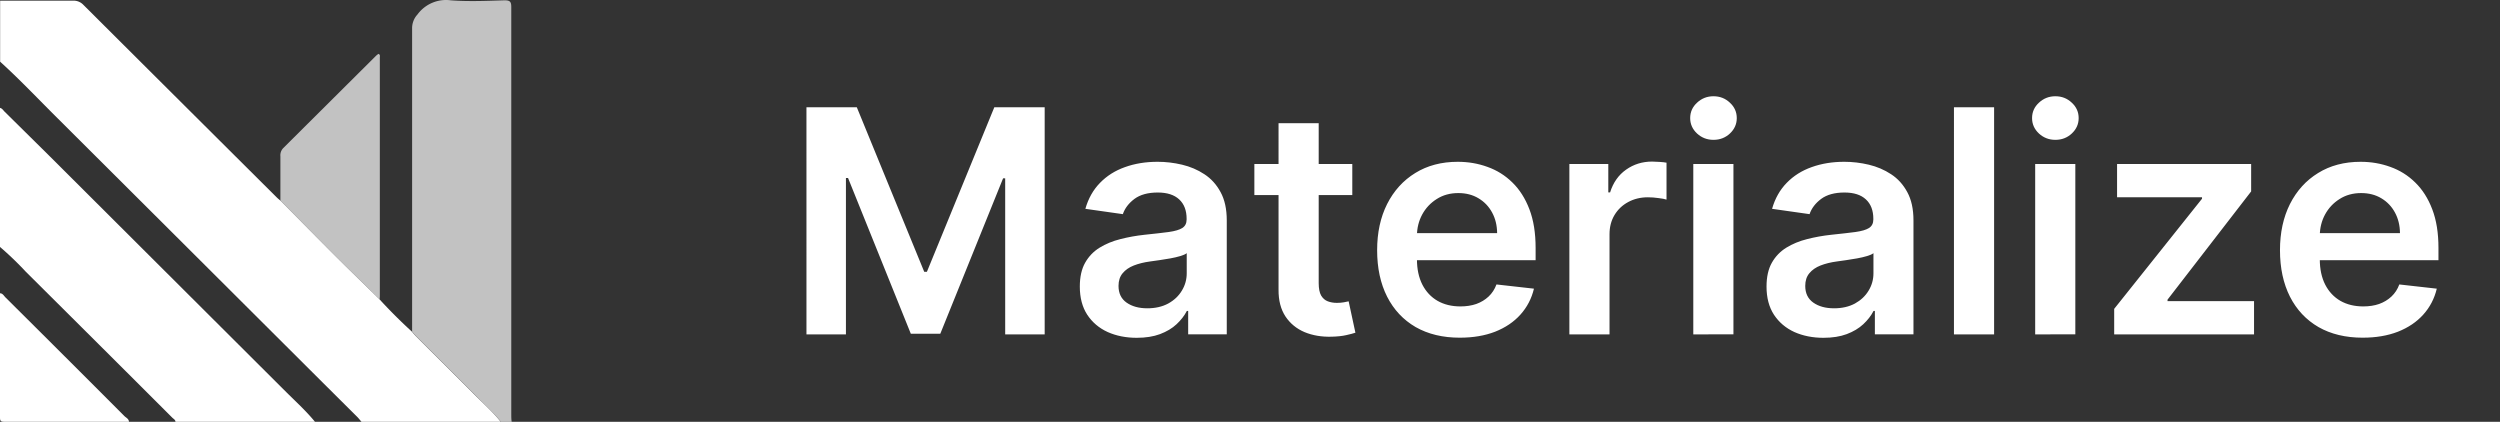 <svg xmlns="http://www.w3.org/2000/svg" width="250.822" height="42.318" fill="none">
    <rect width="100%" height="100%" fill="#333333" stroke="none"/>
    <path d="M38.08 30.034a50.694 50.694 0 0 0 3.247 3.24c.141.162.276.337.432.492 1.923 1.924 3.86 3.827 5.777 5.758.911.924 1.897 1.782 2.7 2.794H36.265c-.142-.169-.277-.344-.432-.5-2.29-2.276-4.583-4.56-6.878-6.85C21.139 27.174 13.32 19.38 5.5 11.588c-1.822-1.816-3.59-3.68-5.487-5.4V.066h7.323a1.351 1.351 0 0 1 1.04.432c6.447 6.425 12.9 12.851 19.357 19.277.126.124.26.24.398.35 1.897 1.91 3.787 3.834 5.697 5.738 1.404 1.404 2.835 2.78 4.252 4.17z" fill="#ffffff"/>
    <path opacity=".7" d="M50.257 42.318c-.824-1.013-1.81-1.87-2.7-2.795-1.917-1.93-3.854-3.833-5.778-5.757-.155-.155-.29-.33-.432-.493V2.86a2.025 2.025 0 0 1 .54-1.41A3.55 3.55 0 0 1 45.221.032c1.789.135 3.598.054 5.4 0 .554 0 .675.148.675.675v40.821c0 .263 0 .526.04.79z" fill="#ffffff"/>
    <path d="M0 24.775V10.824c.21.047.317.23.452.37l4.313 4.26 23.84 23.772c1.012 1.012 2.085 1.977 2.996 3.091H17.603c0-.202-.196-.29-.317-.412a7495.363 7495.363 0 0 0-14.7-14.646A31.924 31.924 0 0 0 0 24.775zM12.939 42.317H.446c-.372 0-.446-.074-.446-.439V29.425c.277 0 .392.263.56.425 3.992 3.965 7.976 7.94 11.954 11.927.162.142.411.256.425.54z" fill="#ffffff"/>
    <path opacity=".7" d="M38.08 30.033c-1.417-1.39-2.848-2.767-4.251-4.17-1.91-1.904-3.8-3.828-5.697-5.738v-4.448a1.034 1.034 0 0 1 .297-.83L37.723 5.6c.074-.074.169-.135.236-.196.21.074.149.23.149.344v23.955c-.002.11-.011.22-.027.33z" fill="#ffffff"/>
    <g style="font-size:31.333px;line-height:1.25;font-family:'Inter V';-inkscape-font-specification:'Inter V';fill:#ffffff;fill-opacity:1" aria-label="Materialize">
        <path style="font-style:normal;font-variant:normal;font-weight:600;font-stretch:normal;font-family:'Inter V';-inkscape-font-specification:'Inter V Semi-Bold';letter-spacing:.01px;fill:#ffffff;fill-opacity:1" d="M80.91 10.759h5.052l6.765 16.512h.267l6.765-16.512h5.052v22.788h-3.962V17.89h-.21L94.34 33.48h-2.96l-6.297-15.622h-.212v15.689h-3.96zM114.056 33.892q-1.625 0-2.926-.58-1.291-.589-2.048-1.735-.745-1.146-.745-2.826 0-1.447.534-2.392.534-.946 1.457-1.514.924-.567 2.081-.856 1.169-.3 2.415-.434 1.502-.156 2.437-.279.934-.133 1.357-.4.434-.278.434-.857v-.067q0-1.257-.746-1.947-.745-.69-2.147-.69-1.48 0-2.348.646-.857.645-1.157 1.524l-3.76-.534q.444-1.558 1.468-2.604 1.024-1.057 2.503-1.58 1.48-.534 3.272-.534 1.235 0 2.459.29 1.224.289 2.236.956 1.013.657 1.625 1.792.623 1.135.623 2.837v11.439h-3.872v-2.348h-.134q-.367.712-1.035 1.335-.656.612-1.658.99-.99.368-2.325.368zm1.046-2.96q1.213 0 2.103-.479.89-.49 1.368-1.29.49-.802.49-1.747v-2.014q-.19.155-.645.289-.445.134-1.002.234-.556.1-1.101.178-.545.078-.946.133-.901.123-1.613.4-.713.279-1.124.78-.412.49-.412 1.268 0 1.113.812 1.68.813.568 2.07.568zM135.674 16.456v3.115h-9.825v-3.115Zm-7.399-4.095h4.028v16.045q0 .812.245 1.246.256.423.667.579.412.156.913.156.378 0 .69-.056.322-.056.49-.1l.678 3.149q-.323.11-.924.244-.59.134-1.446.156-1.513.045-2.726-.456-1.213-.512-1.925-1.58-.701-1.068-.69-2.67zM146.466 33.88q-2.57 0-4.44-1.068-1.857-1.08-2.859-3.049-1.001-1.98-1.001-4.662 0-2.637 1.001-4.629 1.013-2.002 2.826-3.115 1.814-1.124 4.262-1.124 1.58 0 2.982.512 1.413.5 2.492 1.558 1.09 1.057 1.714 2.692.623 1.625.623 3.873v1.235h-14.009v-2.715h10.148q-.011-1.157-.5-2.059-.49-.912-1.37-1.435-.867-.523-2.024-.523-1.236 0-2.17.6-.935.59-1.458 1.559-.512.956-.523 2.103v2.37q0 1.49.545 2.559.546 1.057 1.525 1.624.979.557 2.292.557.879 0 1.591-.245.712-.256 1.235-.746.523-.49.79-1.213l3.761.423q-.356 1.491-1.357 2.604-.99 1.102-2.537 1.714-1.547.6-3.539.6zM157.453 33.547V16.456h3.906v2.848h.178q.467-1.48 1.602-2.28 1.146-.813 2.615-.813.333 0 .745.033.423.023.701.078v3.705q-.256-.089-.812-.155-.545-.078-1.057-.078-1.102 0-1.98.478-.869.468-1.37 1.302-.5.835-.5 1.925v10.048zM169.886 33.547V16.456h4.028v17.09zm2.025-19.517q-.957 0-1.647-.634-.69-.646-.69-1.547 0-.912.69-1.546.69-.646 1.647-.646.968 0 1.647.646.69.634.69 1.546 0 .901-.69 1.547-.679.634-1.647.634zM182.954 33.892q-1.625 0-2.927-.58-1.29-.589-2.047-1.735-.746-1.146-.746-2.826 0-1.447.534-2.392.535-.946 1.458-1.514.924-.567 2.08-.856 1.17-.3 2.415-.434 1.502-.156 2.437-.279.935-.133 1.358-.4.434-.278.434-.857v-.067q0-1.257-.746-1.947-.745-.69-2.147-.69-1.48 0-2.348.646-.857.645-1.157 1.524l-3.761-.534q.445-1.558 1.468-2.604 1.024-1.057 2.504-1.58 1.48-.534 3.271-.534 1.235 0 2.46.29 1.223.289 2.236.956 1.012.657 1.624 1.792.623 1.135.623 2.837v11.439h-3.872v-2.348h-.133q-.367.712-1.035 1.335-.657.612-1.658.99-.99.368-2.325.368zm1.045-2.96q1.213 0 2.103-.479.89-.49 1.37-1.29.489-.802.489-1.747v-2.014q-.19.155-.646.289-.445.134-1.001.234-.556.1-1.102.178-.545.078-.945.133-.902.123-1.614.4-.712.279-1.124.78-.411.49-.411 1.268 0 1.113.812 1.68.812.568 2.07.568zM200.066 10.759v22.788h-4.028V10.759ZM204.187 33.547V16.456h4.028v17.09zm2.025-19.517q-.957 0-1.647-.634-.69-.646-.69-1.547 0-.912.69-1.546.69-.646 1.647-.646.968 0 1.647.646.69.634.69 1.546 0 .901-.69 1.547-.679.634-1.647.634zM212.114 33.547v-2.56l8.812-11.049v-.144h-8.523v-3.338h13.452v2.748l-8.39 10.86v.145h8.68v3.338zM237.048 33.88q-2.57 0-4.44-1.068-1.858-1.08-2.86-3.049-1-1.98-1-4.662 0-2.637 1-4.629 1.013-2.002 2.827-3.115 1.814-1.124 4.262-1.124 1.58 0 2.982.512 1.413.5 2.492 1.558 1.09 1.057 1.714 2.692.623 1.625.623 3.873v1.235h-14.01v-2.715h10.149q-.012-1.157-.501-2.059-.49-.912-1.369-1.435-.868-.523-2.025-.523-1.235 0-2.17.6-.934.59-1.457 1.559-.512.956-.523 2.103v2.37q0 1.49.545 2.559.545 1.057 1.524 1.624.98.557 2.293.557.879 0 1.59-.245.713-.256 1.236-.746t.79-1.213l3.76.423q-.355 1.491-1.357 2.604-.99 1.102-2.537 1.714-1.546.6-3.538.6zM275.5 18.447h-4.161q-.178-1.023-.657-1.813-.478-.801-1.19-1.358-.712-.556-1.625-.834-.901-.29-1.947-.29-1.858 0-3.294.935-1.435.924-2.247 2.715-.813 1.78-.813 4.35 0 2.615.813 4.407.823 1.78 2.247 2.693 1.436.9 3.283.9 1.023 0 1.914-.266.9-.278 1.613-.812.723-.535 1.213-1.313.5-.78.69-1.78l4.161.022q-.233 1.624-1.012 3.048-.768 1.425-2.014 2.515-1.247 1.08-2.916 1.691-1.669.601-3.705.601-3.004 0-5.363-1.39-2.359-1.392-3.716-4.018-1.358-2.625-1.358-6.297 0-3.683 1.369-6.298 1.368-2.626 3.727-4.017 2.36-1.39 5.341-1.39 1.903 0 3.539.533 1.635.534 2.915 1.57 1.28 1.023 2.103 2.514.834 1.48 1.09 3.382zM283.171 10.759v22.788h-4.028V10.759ZM294.747 33.88q-2.503 0-4.339-1.101-1.836-1.102-2.849-3.082-1-1.98-1-4.63 0-2.647 1-4.639 1.013-1.992 2.849-3.093 1.836-1.102 4.34-1.102 2.503 0 4.339 1.102 1.836 1.101 2.837 3.093 1.013 1.992 1.013 4.64 0 2.648-1.013 4.629-1.001 1.98-2.837 3.082-1.836 1.101-4.34 1.101zm.023-3.226q1.357 0 2.27-.746.912-.757 1.357-2.025.456-1.268.456-2.826 0-1.57-.456-2.838-.445-1.28-1.357-2.036-.913-.756-2.27-.756-1.391 0-2.315.756-.912.757-1.368 2.036-.445 1.269-.445 2.838 0 1.558.445 2.826.456 1.268 1.368 2.025.924.746 2.315.746zM317.228 26.359v-9.903h4.028v17.09h-3.905V30.51h-.178q-.579 1.435-1.903 2.348-1.313.912-3.238.912-1.68 0-2.97-.745-1.28-.757-2.004-2.192-.723-1.447-.723-3.494V16.456h4.028v10.259q0 1.624.89 2.581.89.957 2.337.957.89 0 1.724-.434.835-.434 1.369-1.29.545-.869.545-2.17zM331.72 33.847q-2.014 0-3.605-1.035-1.591-1.035-2.515-3.004-.923-1.97-.923-4.785 0-2.848.934-4.806.946-1.97 2.548-2.971 1.602-1.013 3.572-1.013 1.502 0 2.47.512.968.5 1.536 1.213.567.7.879 1.324h.167v-8.523h4.039v22.788h-3.962v-2.693h-.244q-.312.623-.902 1.324-.59.69-1.557 1.18-.968.489-2.437.489zm1.124-3.305q1.28 0 2.18-.69.902-.7 1.37-1.947.466-1.246.466-2.904t-.467-2.882q-.456-1.224-1.357-1.902-.89-.68-2.192-.68-1.347 0-2.248.702-.901.7-1.357 1.936-.457 1.235-.457 2.826 0 1.602.457 2.86.467 1.246 1.368 1.97.913.711 2.237.711z"/>
    </g>
</svg>
